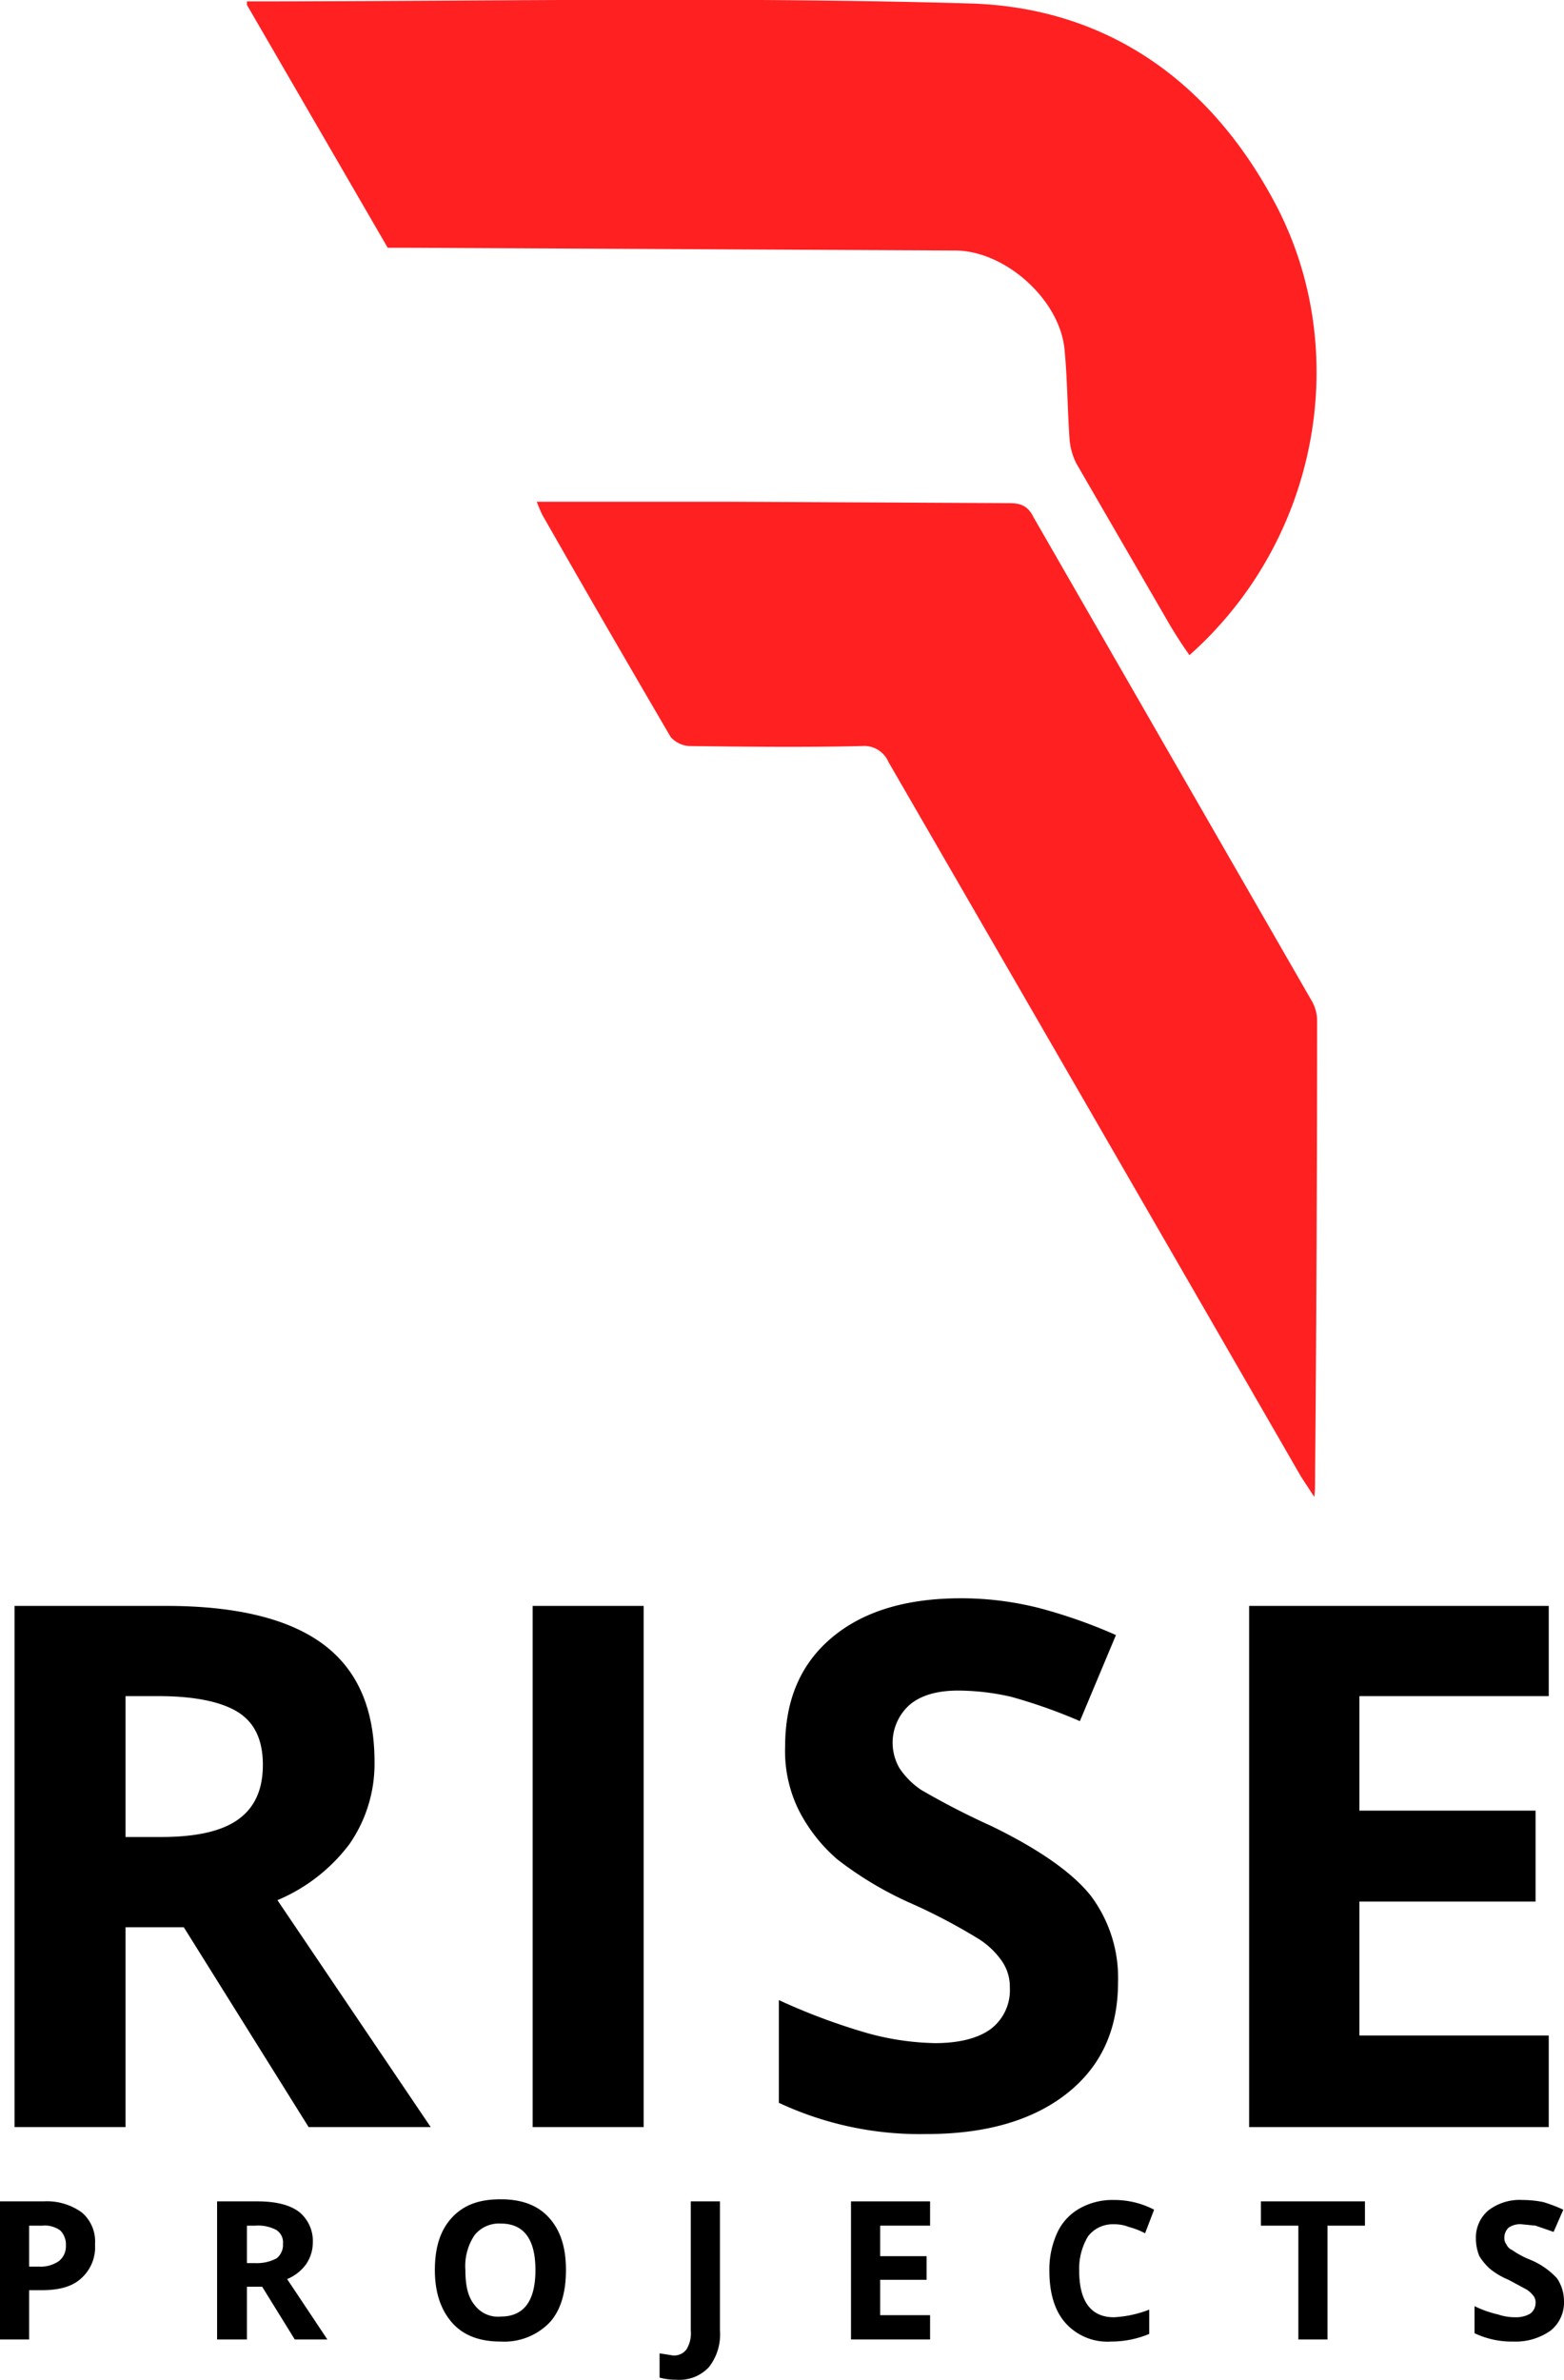 <svg xmlns="http://www.w3.org/2000/svg" viewBox="0 0 225.5 342.9"><title>logo</title><g id="b9fc23d7-dc31-48c7-a526-e7cac9f83785" data-name="Layer 2"><g id="b40c603d-1f38-4781-a8e2-d0b7e37f23b2" data-name="Layer 1"><path d="M35.6.2c34.7,0,69.5-.7,104.3.3,19.8.6,34.7,11.3,44,28.9,11.1,21,6.4,48.3-12.4,65-1-1.4-1.9-2.8-2.8-4.3L155.2,66.8a9.3,9.3,0,0,1-1-3.7c-.3-4.2-.3-8.4-.7-12.6-.6-7.3-8.6-14.4-15.8-14.4l-79.2-.4H55.9L35.6.7Z" fill="#ff2022"/><path d="M77.4,72.3h28.8l39.3.2c1.7,0,2.7.4,3.5,2L189,144a5.8,5.8,0,0,1,.9,2.9q0,33.4-.3,67.1a14.9,14.9,0,0,1-.1,1.7l-1.9-2.9q-29.7-51.5-59.5-103a3.8,3.8,0,0,0-3.8-2.3c-8.3.2-16.6.1-24.9,0a3.9,3.9,0,0,1-2.7-1.3c-6.2-10.6-12.4-21.3-18.5-32A17.2,17.2,0,0,1,77.4,72.3Z" fill="#ff2022"/><path d="M13.7,323.4a6,6,0,0,1-2,4.9C10.4,329.5,8.5,330,6,330H4.2v7.1H0V317.2H6.3a8.6,8.6,0,0,1,5.5,1.6A5.5,5.5,0,0,1,13.7,323.4Zm-9.5,3.2H5.6a4.6,4.6,0,0,0,2.9-.8,2.7,2.7,0,0,0,1-2.2,2.9,2.9,0,0,0-.8-2.2,3.8,3.8,0,0,0-2.6-.7H4.2Z"/><path d="M35.6,329.5v7.6H31.3V317.2h5.8q4,0,6,1.5a5.4,5.4,0,0,1,2,4.5,5.5,5.5,0,0,1-1,3.1,6.4,6.4,0,0,1-2.7,2.1l5.8,8.7H42.5l-4.7-7.6Zm0-3.4h1.3a6,6,0,0,0,3-.7,2.5,2.5,0,0,0,.9-2.1,2.1,2.1,0,0,0-1-2,5.6,5.6,0,0,0-3-.6H35.6Z"/><path d="M81.6,327.1c0,3.3-.8,5.9-2.4,7.6a9.1,9.1,0,0,1-7,2.7c-3.1,0-5.4-.9-7-2.7s-2.5-4.3-2.5-7.6.8-5.8,2.5-7.6,3.9-2.6,7-2.6,5.4.9,7,2.7S81.6,323.8,81.6,327.1Zm-14.5,0c0,2.3.4,3.9,1.3,5a4.2,4.2,0,0,0,3.8,1.7c3.3,0,5-2.2,5-6.7s-1.7-6.7-5-6.7a4.5,4.5,0,0,0-3.8,1.7A8,8,0,0,0,67.1,327.1Z"/><path d="M97.5,342.9a8.8,8.8,0,0,1-2.4-.3v-3.5l1.9.3a2.2,2.2,0,0,0,2-.9,4.5,4.5,0,0,0,.6-2.7V317.2h4.2v18.6a7.6,7.6,0,0,1-1.6,5.3A5.8,5.8,0,0,1,97.5,342.9Z"/><path d="M134.1,337.1H122.7V317.2h11.4v3.5h-7.2v4.4h6.7v3.4h-6.7v5.1h7.2Z"/><path d="M160.6,320.5a4.5,4.5,0,0,0-3.7,1.7,9,9,0,0,0-1.3,5c0,4.4,1.7,6.7,5,6.7a16.2,16.2,0,0,0,5.1-1.1v3.5a14.2,14.2,0,0,1-5.5,1.1,8.1,8.1,0,0,1-6.6-2.7c-1.5-1.7-2.3-4.2-2.3-7.5a12.7,12.7,0,0,1,1.1-5.4,7.7,7.7,0,0,1,3.3-3.6,9.6,9.6,0,0,1,4.9-1.2,12.4,12.4,0,0,1,5.8,1.4l-1.3,3.4a10.9,10.9,0,0,0-2.3-.9A5.7,5.7,0,0,0,160.6,320.5Z"/><path d="M191.4,337.1h-4.2V320.7h-5.4v-3.5h15v3.5h-5.4Z"/><path d="M225.5,331.6a5.2,5.2,0,0,1-1.9,4.2,8.7,8.7,0,0,1-5.4,1.6,12.5,12.5,0,0,1-5.6-1.2v-3.9a15.6,15.6,0,0,0,3.4,1.2,7.7,7.7,0,0,0,2.5.4,4.1,4.1,0,0,0,2.1-.5,1.9,1.9,0,0,0,.8-1.6,1.5,1.5,0,0,0-.4-1.1,3.6,3.6,0,0,0-.9-.8l-2.6-1.4a10.6,10.6,0,0,1-2.7-1.6,8.4,8.4,0,0,1-1.5-1.8,6.6,6.6,0,0,1-.5-2.5,5.1,5.1,0,0,1,1.8-4.1,7.4,7.4,0,0,1,4.9-1.5,15.3,15.3,0,0,1,3,.3,21.2,21.2,0,0,1,2.9,1.1l-1.4,3.2-2.6-.9-2-.2a2.9,2.9,0,0,0-1.9.5,2,2,0,0,0-.6,1.5,1.4,1.4,0,0,0,.3.9,1.5,1.5,0,0,0,.8.8,13,13,0,0,0,2.6,1.4,10.8,10.8,0,0,1,3.9,2.7A5.9,5.9,0,0,1,225.5,331.6Z"/><path d="M18.1,277.7v28.8H2.1V231.4H24c10.2,0,17.8,1.9,22.7,5.6s7.3,9.3,7.3,16.9a20.3,20.3,0,0,1-3.6,11.8A25.2,25.2,0,0,1,40,273.8l22.1,32.7H44.5l-18-28.8Zm0-13h5.1c5,0,8.7-.8,11.1-2.5s3.6-4.3,3.6-7.9-1.2-6.1-3.6-7.6-6.3-2.3-11.4-2.3H18.1Z"/><path d="M76.8,306.5V231.4h16v75.1Z"/><path d="M161.2,285.6c0,6.8-2.4,12.1-7.3,16s-11.7,5.9-20.3,5.9a48,48,0,0,1-21.3-4.5V288.2a90,90,0,0,0,12.9,4.8,39.1,39.1,0,0,0,9.6,1.4c3.5,0,6.2-.7,8-2a7,7,0,0,0,2.8-6,6.5,6.5,0,0,0-1.2-3.9,11.6,11.6,0,0,0-3.6-3.3,83.8,83.8,0,0,0-9.8-5.1,51.1,51.1,0,0,1-10.3-6.2,23.4,23.4,0,0,1-5.5-7,19.2,19.2,0,0,1-2-9.2c0-6.7,2.2-11.9,6.7-15.7s10.7-5.7,18.7-5.7a45.8,45.8,0,0,1,11.2,1.4,74.2,74.2,0,0,1,11.1,3.9L155.7,248a76.2,76.2,0,0,0-9.9-3.5,34.4,34.4,0,0,0-7.7-.9c-3,0-5.4.7-7,2.1a7.3,7.3,0,0,0-1.4,9.1,11.4,11.4,0,0,0,3.1,3.1,109.6,109.6,0,0,0,10.1,5.2c7,3.4,11.8,6.8,14.4,10.1A19.7,19.7,0,0,1,161.2,285.6Z"/><path d="M223.3,306.5H180.1V231.4h43.2v13H196v16.5h25.4V274H196v19.3h27.3Z"/></g></g></svg>